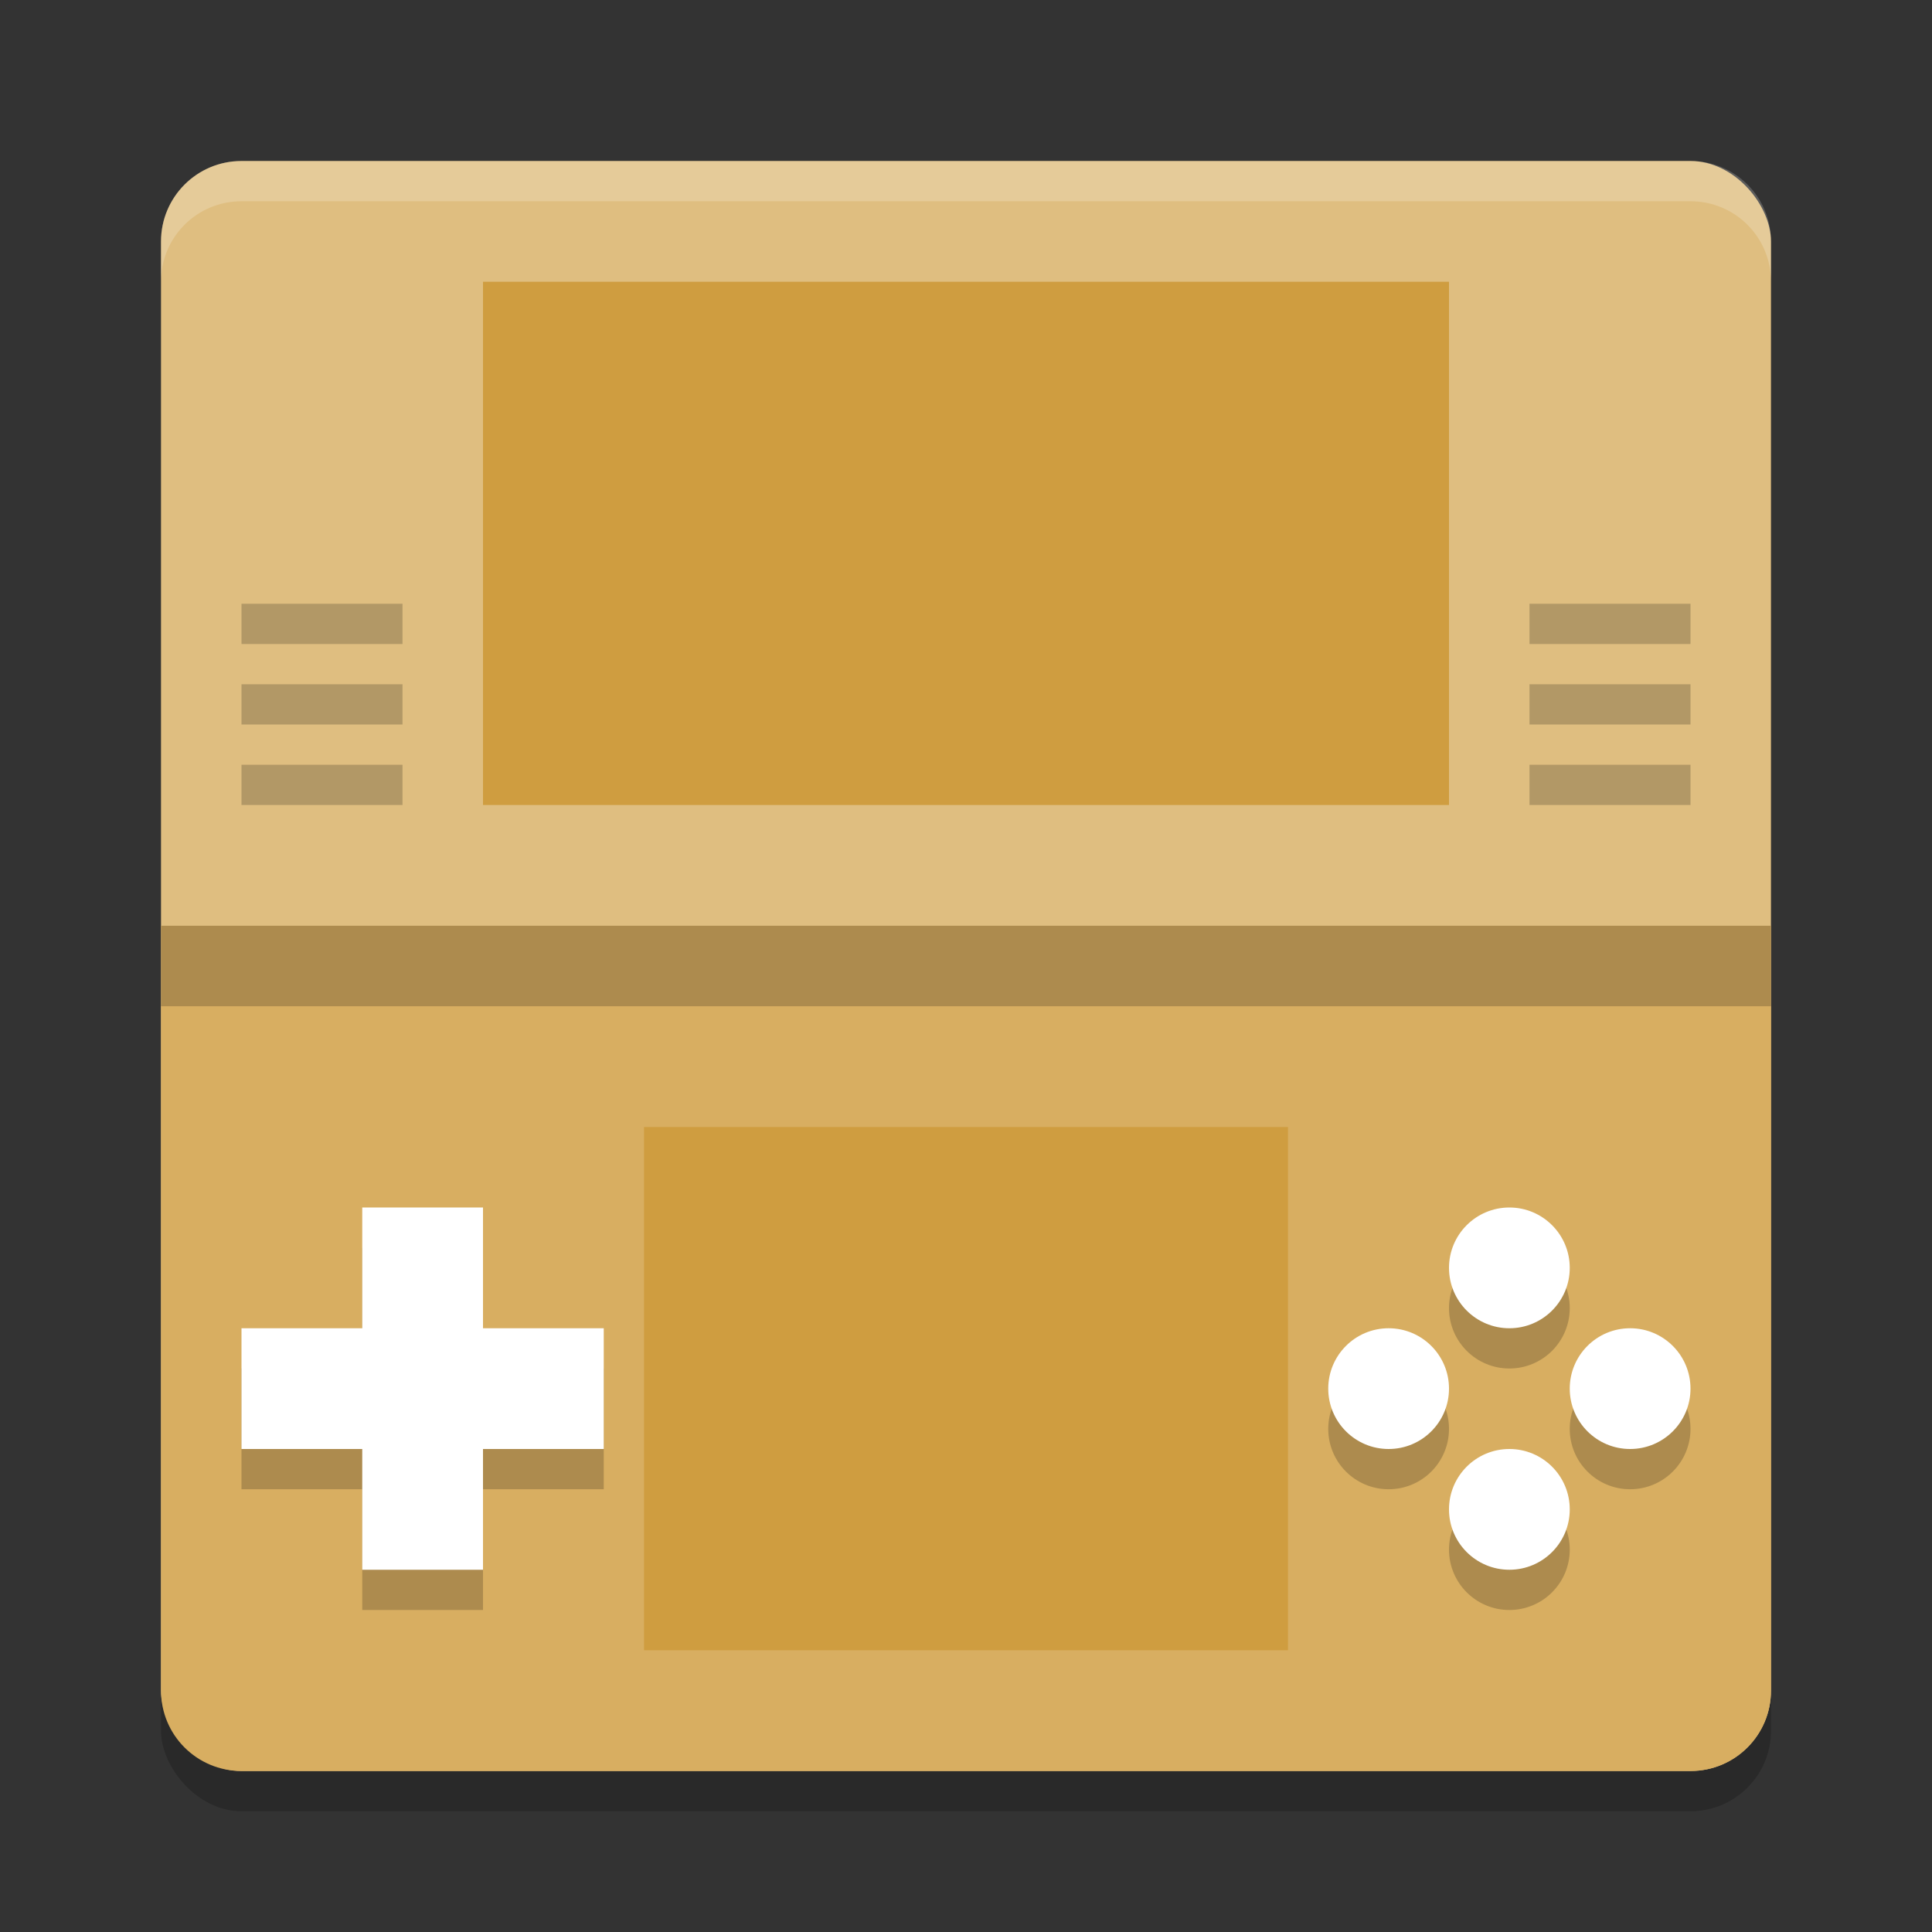 <?xml version="1.0" encoding="UTF-8" standalone="no"?>
<svg
   xmlns:dc="http://purl.org/dc/elements/1.1/"
   xmlns:cc="http://creativecommons.org/ns#"
   xmlns:rdf="http://www.w3.org/1999/02/22-rdf-syntax-ns#"
   xmlns:svg="http://www.w3.org/2000/svg"
   xmlns="http://www.w3.org/2000/svg"
   xmlns:sodipodi="http://sodipodi.sourceforge.net/DTD/sodipodi-0.dtd"
   xmlns:inkscape="http://www.inkscape.org/namespaces/inkscape"
   width="48"
   height="48"
   version="1.1"
   id="svg68"
   sodipodi:docname="org.desmume.DeSmuME.svg"
   inkscape:version="0.92.5 (2060ec1f9f, 2020-04-08)">
  <rect width="100%" height="100%" fill="#333333" stroke="none"/>
  <defs
     id="defs72" />
  <sodipodi:namedview
     pagecolor="#ffffff"
     bordercolor="#debc7c"
     borderopacity="1"
     objecttolerance="10"
     gridtolerance="10"
     guidetolerance="10"
     inkscape:pageopacity="0"
     inkscape:pageshadow="2"
     inkscape:window-width="783"
     inkscape:window-height="480"
     id="namedview70"
     showgrid="false"
     inkscape:zoom="6.9532167"
     inkscape:cx="25.533917"
     inkscape:cy="26.783315"
     inkscape:window-x="0"
     inkscape:window-y="28"
     inkscape:window-maximized="0"
     inkscape:current-layer="svg68" />
  <rect
     style="opacity:0.2"
     width="40"
     height="40"
     x="4"
     y="5"
     rx="2"
     ry="2"
     id="rect2" />
  <rect
     style="fill:#dfbe80;fill-opacity:1"
     width="40"
     height="40"
     x="4"
     y="4"
     rx="2"
     ry="2"
     id="rect4" />
  <path
     style="fill:#d8ae61;fill-opacity:1"
     transform="matrix(0,-1,-1,0,0,0)"
     d="M -42,-44 H -23 v 40 h -19 c -1.108,0 -2,-0.892 -2,-2 v -36 c 0,-1.108 0.892,-2 2,-2 z"
     id="path6" />
  <path
     style="fill:#cf9d40;fill-opacity:1"
     d="M 12,7 H 36 V 20 H 12 M 12,7"
     id="path8" />
  <path
     style="fill:#cf9d40;fill-opacity:1"
     d="M 16,28 H 32 V 41 H 16 m 0,-13"
     id="path10" />
  <g
     style="opacity:0.2"
     transform="translate(-4.02,18.07)"
     id="g16">
    <rect
       width="3"
       height="9"
       x="13.02"
       y="12.93"
       ry="0"
       id="rect12" />
    <rect
       width="3"
       height="9"
       x="15.93"
       y="-19.02"
       ry="0"
       transform="rotate(90)"
       id="rect14" />
  </g>
  <g
     style="fill:#ffffff;fill-opacity:1"
     transform="translate(-4.02,17.07)"
     id="g22">
    <rect
       width="3"
       height="9"
       x="13.02"
       y="12.93"
       ry="0"
       id="rect18"
       style="fill:#ffffff;fill-opacity:1" />
    <rect
       width="3"
       height="9"
       x="15.93"
       y="-19.02"
       ry="0"
       transform="rotate(90)"
       id="rect20"
       style="fill:#ffffff;fill-opacity:1" />
  </g>
  <g
     style="opacity:0.2"
     transform="translate(8.536,1.782)"
     id="g34">
    <circle
       cx="31.964"
       cy="33.718"
       r="1.5"
       id="circle24" />
    <g
       transform="translate(-4.556,16.288)"
       id="g30">
      <circle
         cx="30.52"
         cy="17.43"
         r="1.5"
         id="circle26" />
      <circle
         cx="14.43"
         cy="-33.52"
         r="1.5"
         transform="rotate(90)"
         id="circle28" />
    </g>
    <circle
       cx="36.718"
       cy="-28.964"
       r="1.5"
       transform="rotate(90)"
       id="circle32" />
  </g>
  <g
     style="fill:#ffffff;fill-opacity:1"
     transform="translate(8.536,0.782)"
     id="g46">
    <circle
       style="fill:#ffffff;fill-opacity:1"
       cx="31.964"
       cy="33.718"
       r="1.5"
       id="circle36" />
    <g
       style="fill:#ffffff;fill-opacity:1"
       transform="translate(-4.556,16.288)"
       id="g42">
      <circle
         style="fill:#ffffff;fill-opacity:1"
         cx="30.52"
         cy="17.43"
         r="1.5"
         id="circle38" />
      <circle
         style="fill:#ffffff;fill-opacity:1"
         cx="14.43"
         cy="-33.52"
         r="1.5"
         transform="rotate(90)"
         id="circle40" />
    </g>
    <circle
       style="fill:#ffffff;fill-opacity:1"
       cx="36.718"
       cy="-28.964"
       r="1.5"
       transform="rotate(90)"
       id="circle44" />
  </g>
  <g
     style="opacity:0.2"
     id="g54">
    <rect
       width="4"
       height="1"
       x="6"
       y="15"
       id="rect48" />
    <rect
       width="4"
       height="1"
       x="6"
       y="17"
       id="rect50" />
    <rect
       width="4"
       height="1"
       x="6"
       y="19"
       id="rect52" />
  </g>
  <g
     style="opacity:0.2"
     transform="translate(32)"
     id="g62">
    <rect
       width="4"
       height="1"
       x="6"
       y="15"
       id="rect56" />
    <rect
       width="4"
       height="1"
       x="6"
       y="17"
       id="rect58" />
    <rect
       width="4"
       height="1"
       x="6"
       y="19"
       id="rect60" />
  </g>
  <rect
     style="opacity:0.2"
     width="40"
     height="2"
     x="4"
     y="23"
     id="rect64" />
  <path
     style="fill:#ffffff;opacity:0.2"
     d="M 6 4 C 4.892 4 4 4.892 4 6 L 4 7 C 4 5.892 4.892 5 6 5 L 42 5 C 43.108 5 44 5.892 44 7 L 44 6 C 44 4.892 43.108 4 42 4 L 6 4 z"
     id="path66" />
</svg>
